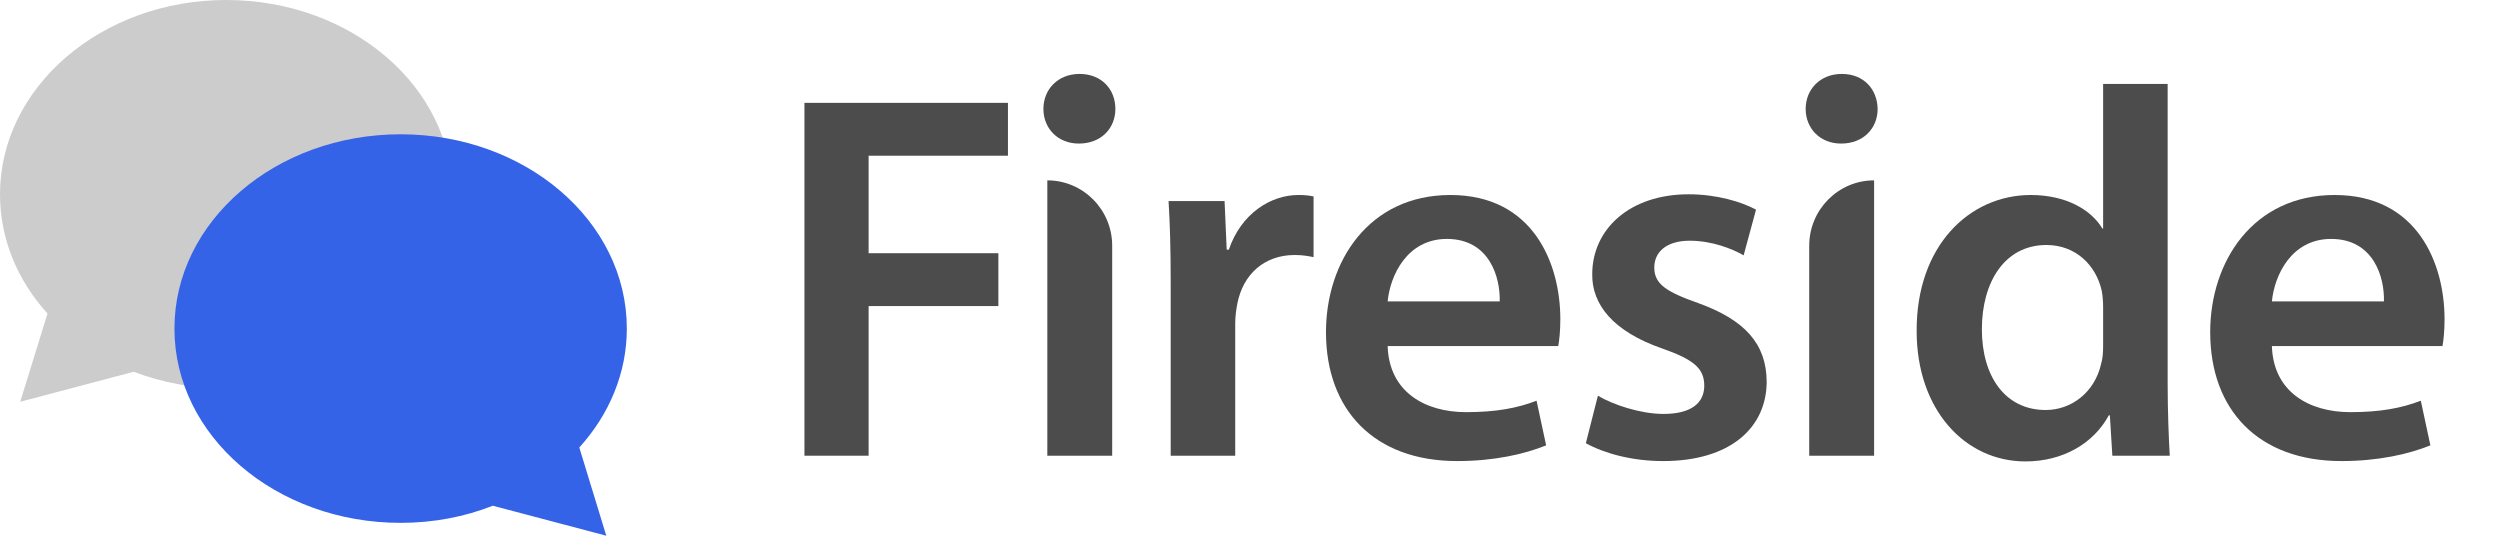 <svg width="112" height="24" viewBox="0 0 112 24" fill="none" xmlns="http://www.w3.org/2000/svg">
<g clip-path="url(#clip0_26:2403)">
<path d="M10.134 0C4.543 0 0 3.904 0 8.704C0 10.72 0.794 12.576 2.128 14.048L0.905 18L5.988 16.656C7.259 17.136 8.656 17.408 10.134 17.408C15.74 17.408 20.267 13.504 20.267 8.704C20.283 3.904 15.74 0 10.134 0Z" fill="#CCCCCC"/>
<path d="M25.953 20.048C27.288 18.576 28.082 16.72 28.082 14.72C28.082 9.904 23.539 6.016 17.948 6.016C12.341 6.016 7.815 9.92 7.815 14.72C7.815 19.536 12.357 23.424 17.948 23.424C19.425 23.424 20.823 23.152 22.078 22.656L27.161 24L25.953 20.048Z" fill="#3463E8"/>
<path d="M36.039 20.416H38.914V13.712H44.727V11.344H38.914V6.976H45.156V4.608H36.039V20.416Z" fill="#4D4C4D"/>
<path d="M49.826 20.416V11.008C49.826 9.392 48.524 8.08 46.92 8.08V20.416H49.826ZM48.365 3.312C47.396 3.312 46.745 4 46.745 4.88C46.745 5.744 47.38 6.432 48.333 6.432C49.334 6.432 49.969 5.744 49.969 4.88C49.969 4 49.35 3.312 48.365 3.312Z" fill="#4D4C4D"/>
<path d="M52.447 20.416H55.338V14.496C55.338 14.16 55.385 13.856 55.433 13.6C55.687 12.304 56.624 11.424 58.006 11.424C58.355 11.424 58.61 11.472 58.848 11.52V8.8C58.61 8.752 58.451 8.736 58.165 8.736C56.942 8.736 55.608 9.552 55.052 11.184H54.956L54.861 9.008H52.352C52.415 10.048 52.447 11.136 52.447 12.688V20.416Z" fill="#4D4C4D"/>
<path d="M69.807 15.52C69.855 15.264 69.903 14.832 69.903 14.304C69.903 11.792 68.68 8.736 64.979 8.736C61.326 8.736 59.404 11.712 59.404 14.88C59.404 18.384 61.58 20.656 65.281 20.656C66.917 20.656 68.283 20.352 69.267 19.952L68.838 17.952C67.965 18.288 67.012 18.464 65.678 18.464C63.851 18.464 62.231 17.568 62.167 15.504H69.807V15.52ZM62.167 13.504C62.279 12.336 63.041 10.704 64.82 10.704C66.742 10.704 67.218 12.448 67.187 13.504H62.167Z" fill="#4D4C4D"/>
<path d="M71.046 19.856C71.888 20.32 73.127 20.656 74.509 20.656C77.527 20.656 79.147 19.152 79.147 17.088C79.131 15.392 78.162 14.336 76.097 13.584C74.636 13.072 74.112 12.72 74.112 11.984C74.112 11.28 74.668 10.784 75.7 10.784C76.701 10.784 77.622 11.152 78.115 11.44L78.67 9.392C78.019 9.04 76.907 8.704 75.653 8.704C73 8.704 71.332 10.272 71.332 12.288C71.316 13.632 72.254 14.848 74.477 15.616C75.891 16.112 76.351 16.512 76.351 17.28C76.351 18.032 75.796 18.544 74.525 18.544C73.492 18.544 72.254 18.128 71.586 17.728L71.046 19.856Z" fill="#4D4C4D"/>
<path d="M83.96 20.416V8.08C82.355 8.08 81.053 9.392 81.053 11.008V20.416H83.96ZM82.514 3.312C81.545 3.312 80.894 4 80.894 4.88C80.894 5.744 81.529 6.432 82.482 6.432C83.483 6.432 84.118 5.744 84.118 4.88C84.103 4 83.499 3.312 82.514 3.312Z" fill="#4D4C4D"/>
<path d="M94.22 3.76V10.24H94.188C93.68 9.392 92.552 8.736 90.98 8.736C88.232 8.736 85.85 11.008 85.866 14.832C85.866 18.352 88.026 20.672 90.742 20.672C92.409 20.672 93.791 19.872 94.474 18.608H94.522L94.633 20.416H97.206C97.159 19.648 97.111 18.368 97.111 17.2V3.76H94.22ZM94.22 15.472C94.22 15.776 94.204 16.064 94.125 16.32C93.839 17.568 92.807 18.368 91.647 18.368C89.82 18.368 88.788 16.848 88.788 14.752C88.788 12.624 89.82 10.976 91.679 10.976C92.997 10.976 93.903 11.888 94.157 13.024C94.204 13.264 94.22 13.536 94.22 13.776V15.472Z" fill="#4D4C4D"/>
<path d="M109.421 15.52C109.468 15.264 109.516 14.832 109.516 14.304C109.516 11.792 108.293 8.736 104.592 8.736C100.939 8.736 99.017 11.712 99.017 14.88C99.017 18.384 101.193 20.656 104.894 20.656C106.53 20.656 107.896 20.352 108.881 19.952L108.452 17.952C107.578 18.288 106.625 18.464 105.291 18.464C103.464 18.464 101.844 17.568 101.781 15.504H109.421V15.52ZM101.781 13.504C101.892 12.336 102.654 10.704 104.433 10.704C106.355 10.704 106.832 12.448 106.8 13.504H101.781Z" fill="#4D4C4D"/>
</g>
<defs>
<clipPath id="clip0_26:2403">
<rect width="112" height="24" fill="white"/>
</clipPath>
</defs>
</svg>

